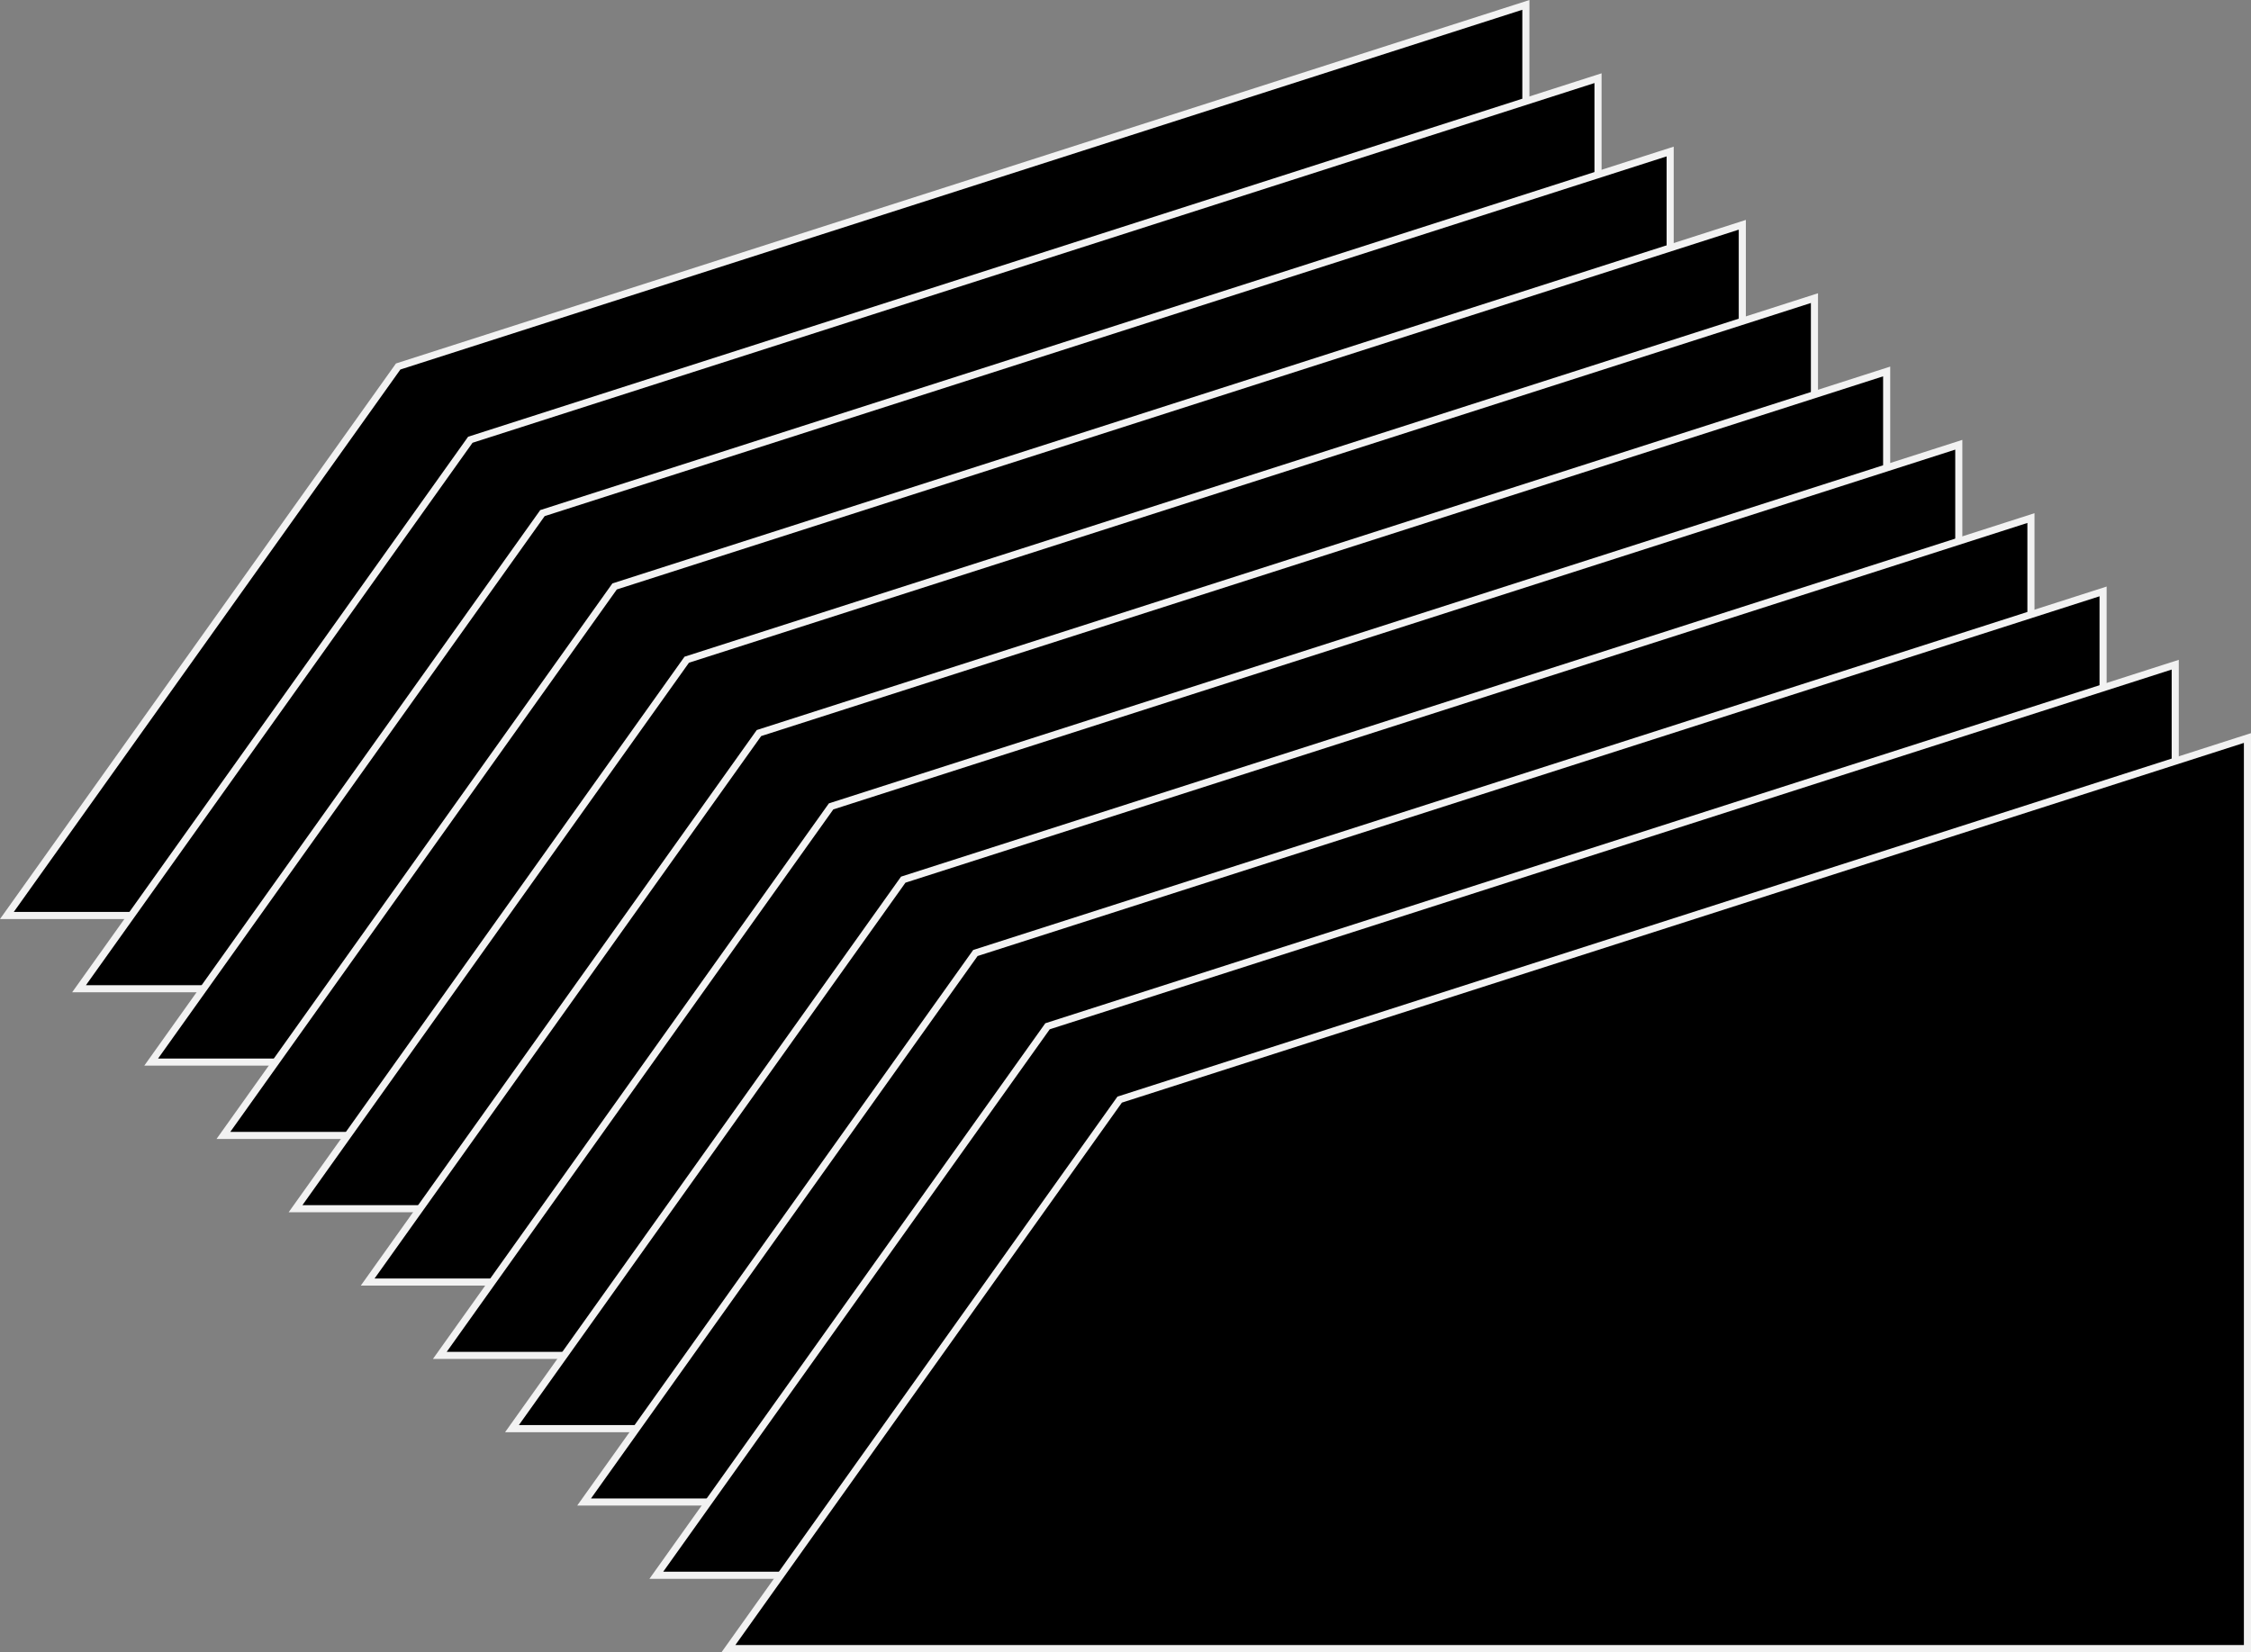 <svg xmlns="http://www.w3.org/2000/svg" viewBox="0 0 316.7 232.48"><rect x="0" y="0" width="316.7" height="232.48" fill="#808080" stroke="none"/><defs><style>.cls-1{stroke:#f2f2f2;stroke-miterlimit:10;}</style></defs><title>quads</title><g id="Layer_2" data-name="Layer 2"><g id="Layer_1-2" data-name="Layer 1"><polygon class="cls-1" points="56.02 51.57 0.97 128.82 214.68 128.82 214.68 0.69 56.02 51.57"/><polygon class="cls-1" points="66.17 61.88 11.12 139.13 224.83 139.13 224.83 11 66.17 61.88"/><polygon class="cls-1" points="76.32 72.2 21.27 149.45 234.98 149.45 234.98 21.32 76.32 72.2"/><polygon class="cls-1" points="86.47 82.52 31.43 159.77 245.13 159.77 245.13 31.63 86.47 82.52"/><polygon class="cls-1" points="96.62 92.83 41.58 170.08 255.28 170.08 255.28 41.95 96.62 92.83"/><polygon class="cls-1" points="106.78 103.15 51.73 180.4 265.44 180.4 265.44 52.27 106.78 103.15"/><polygon class="cls-1" points="116.93 113.47 61.88 190.72 275.59 190.72 275.59 62.58 116.93 113.47"/><polygon class="cls-1" points="127.08 123.78 72.03 201.03 285.74 201.03 285.74 72.9 127.08 123.78"/><polygon class="cls-1" points="137.23 134.1 82.18 211.35 295.89 211.35 295.89 83.22 137.23 134.1"/><polygon class="cls-1" points="147.38 144.41 92.34 221.66 306.04 221.66 306.04 93.53 147.38 144.41"/><polygon class="cls-1" points="157.53 154.73 102.49 231.98 316.2 231.98 316.2 103.85 157.53 154.73"/></g></g></svg>